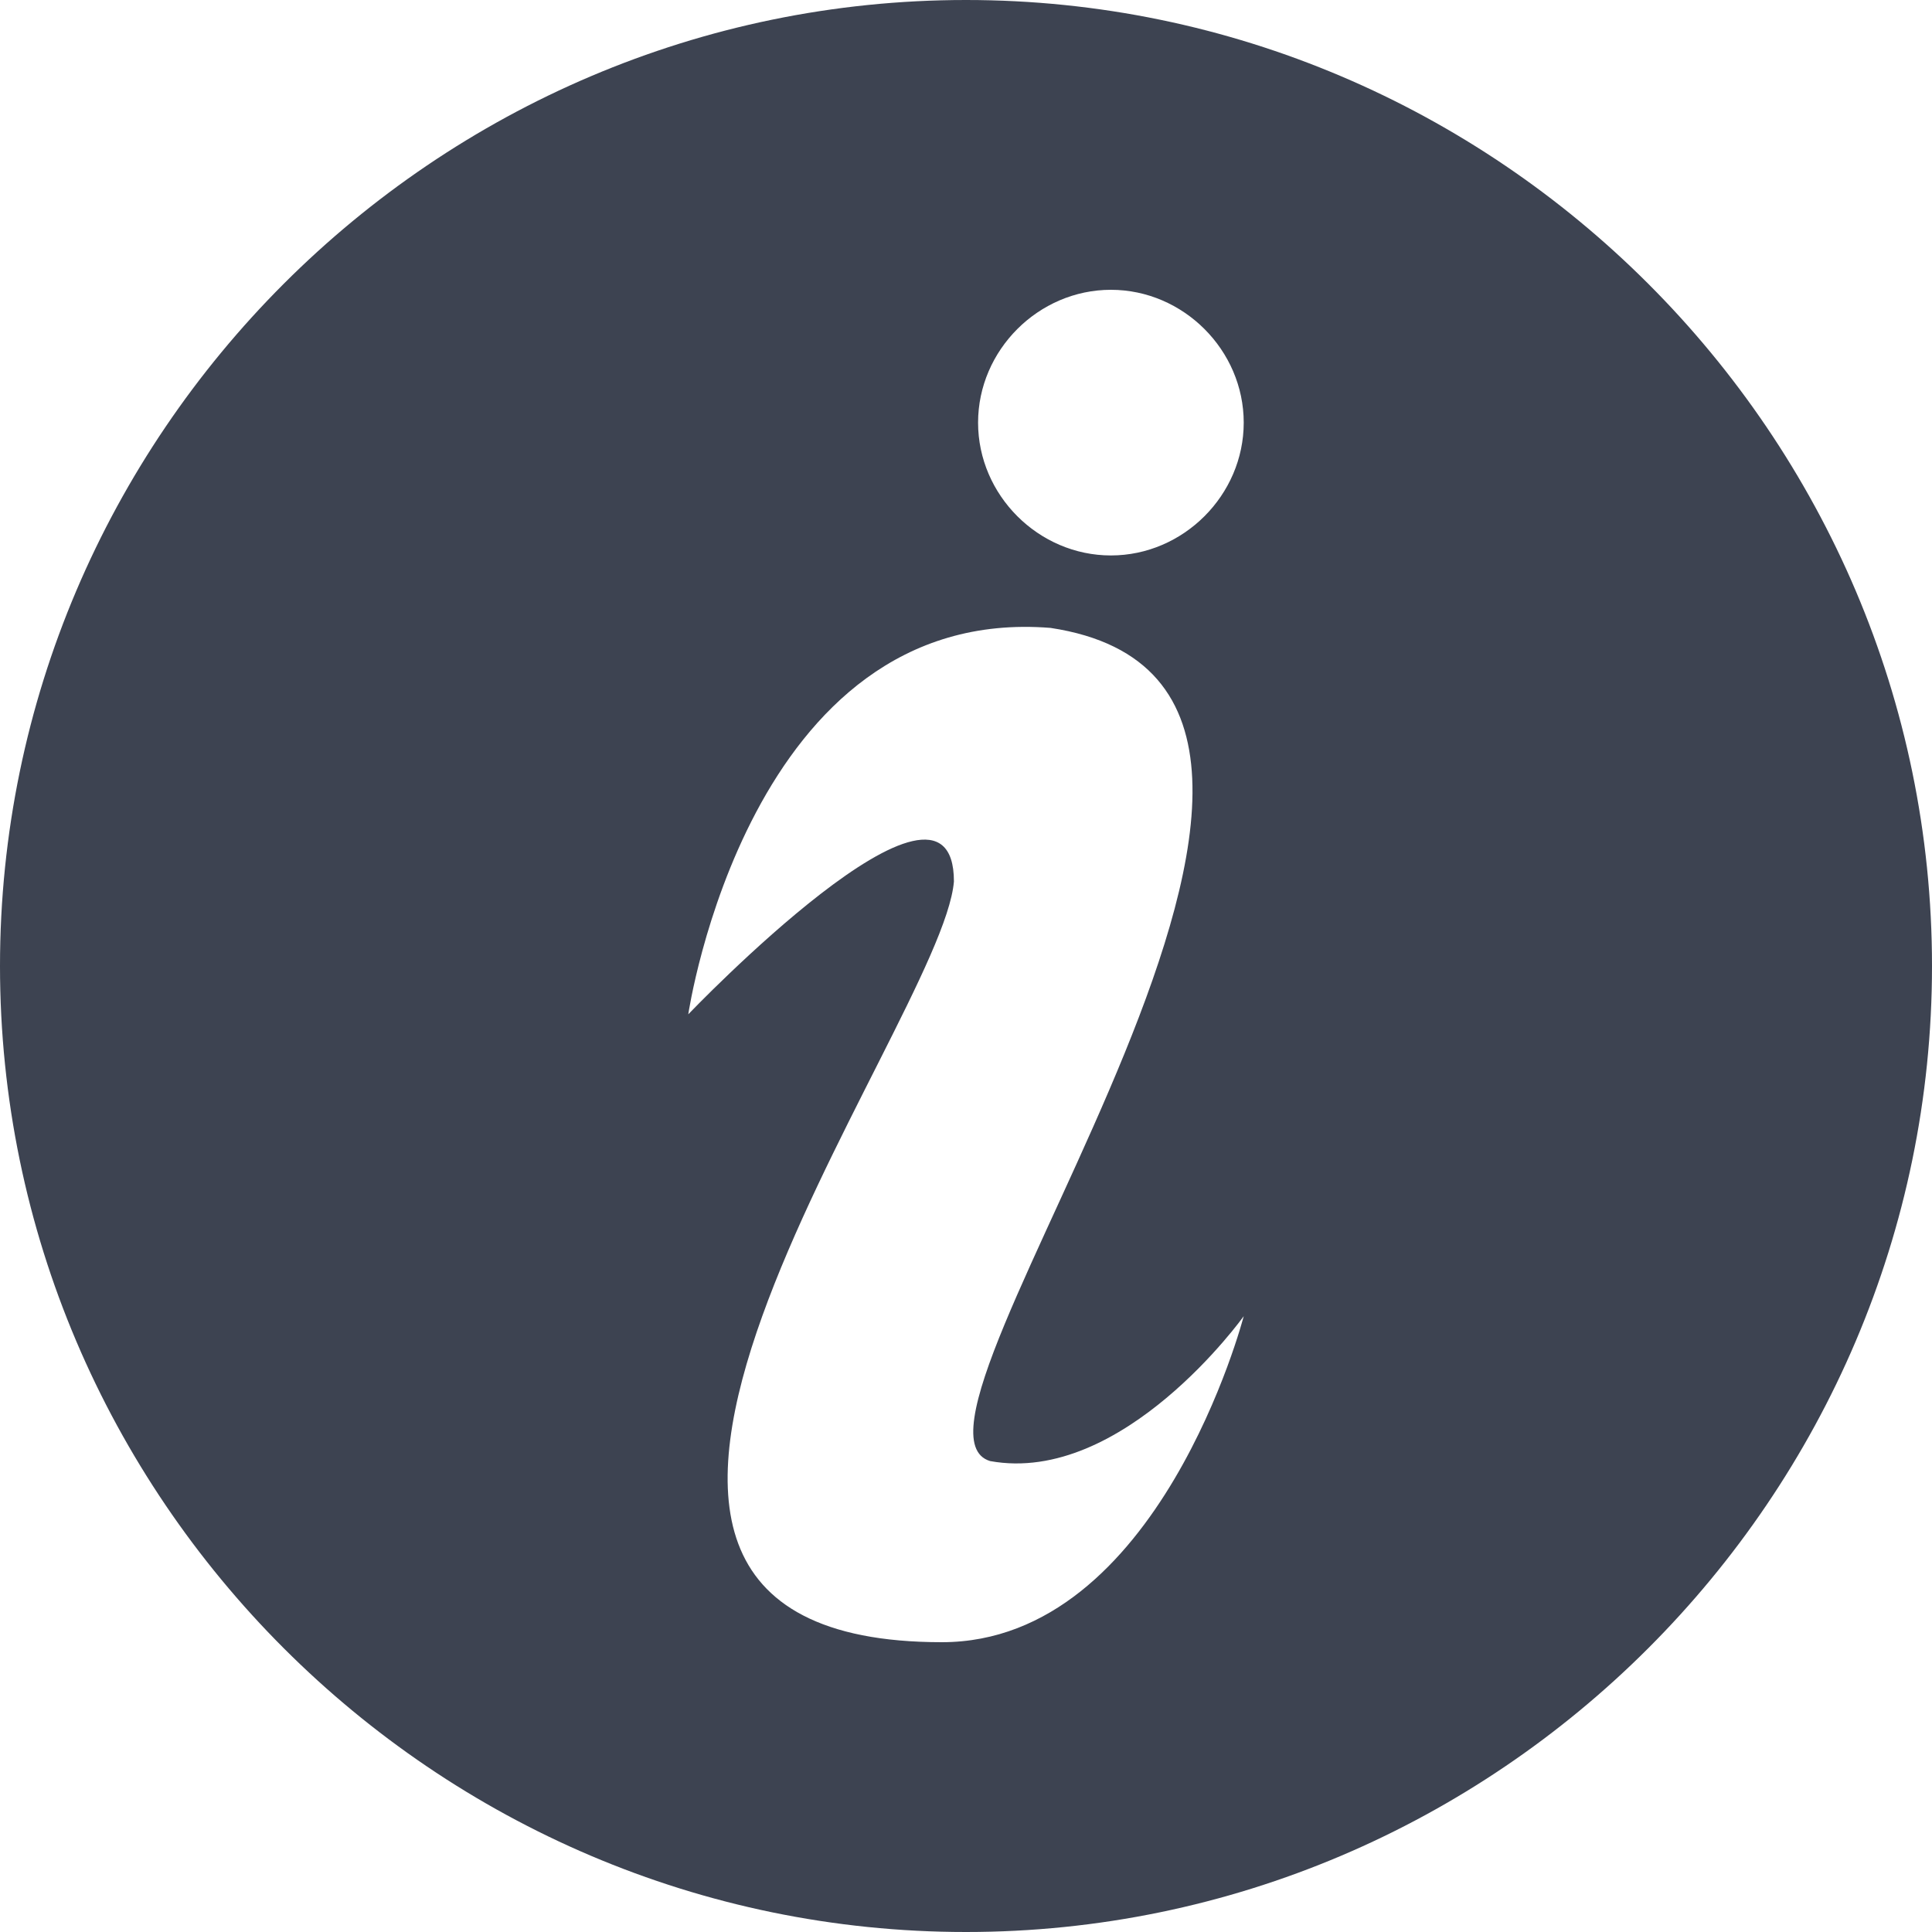 <?xml version="1.0" encoding="utf-8"?>
<!-- Generator: Adobe Illustrator 19.2.0, SVG Export Plug-In . SVG Version: 6.00 Build 0)  -->
<svg version="1.1" id="Layer_1" xmlns="http://www.w3.org/2000/svg" xmlns:xlink="http://www.w3.org/1999/xlink" x="0px" y="0px"
	 viewBox="0 0 16 16" style="enable-background:new 0 0 16 16;" xml:space="preserve">
<style type="text/css">
	.st0{fill:#3D4351;}
</style>
<path class="st0" d="M8,0C3.6,0,0,3.6,0,8s3.6,8,8,8s8-3.6,8-8S12.4,0,8,0z M7.8,13.6c-4,0,0-5.1,0.1-6.3c0-1.2-2.2,1.1-2.2,1.1
	s0.5-3.4,3-3.2c3.3,0.5-1.5,6.6-0.5,6.9c1.1,0.2,2.1-1.2,2.1-1.2S9.6,13.6,7.8,13.6z M9.2,4.6c-0.6,0-1.1-0.5-1.1-1.1
	s0.5-1.1,1.1-1.1s1.1,0.5,1.1,1.1S9.8,4.6,9.2,4.6z"/>
</svg>
